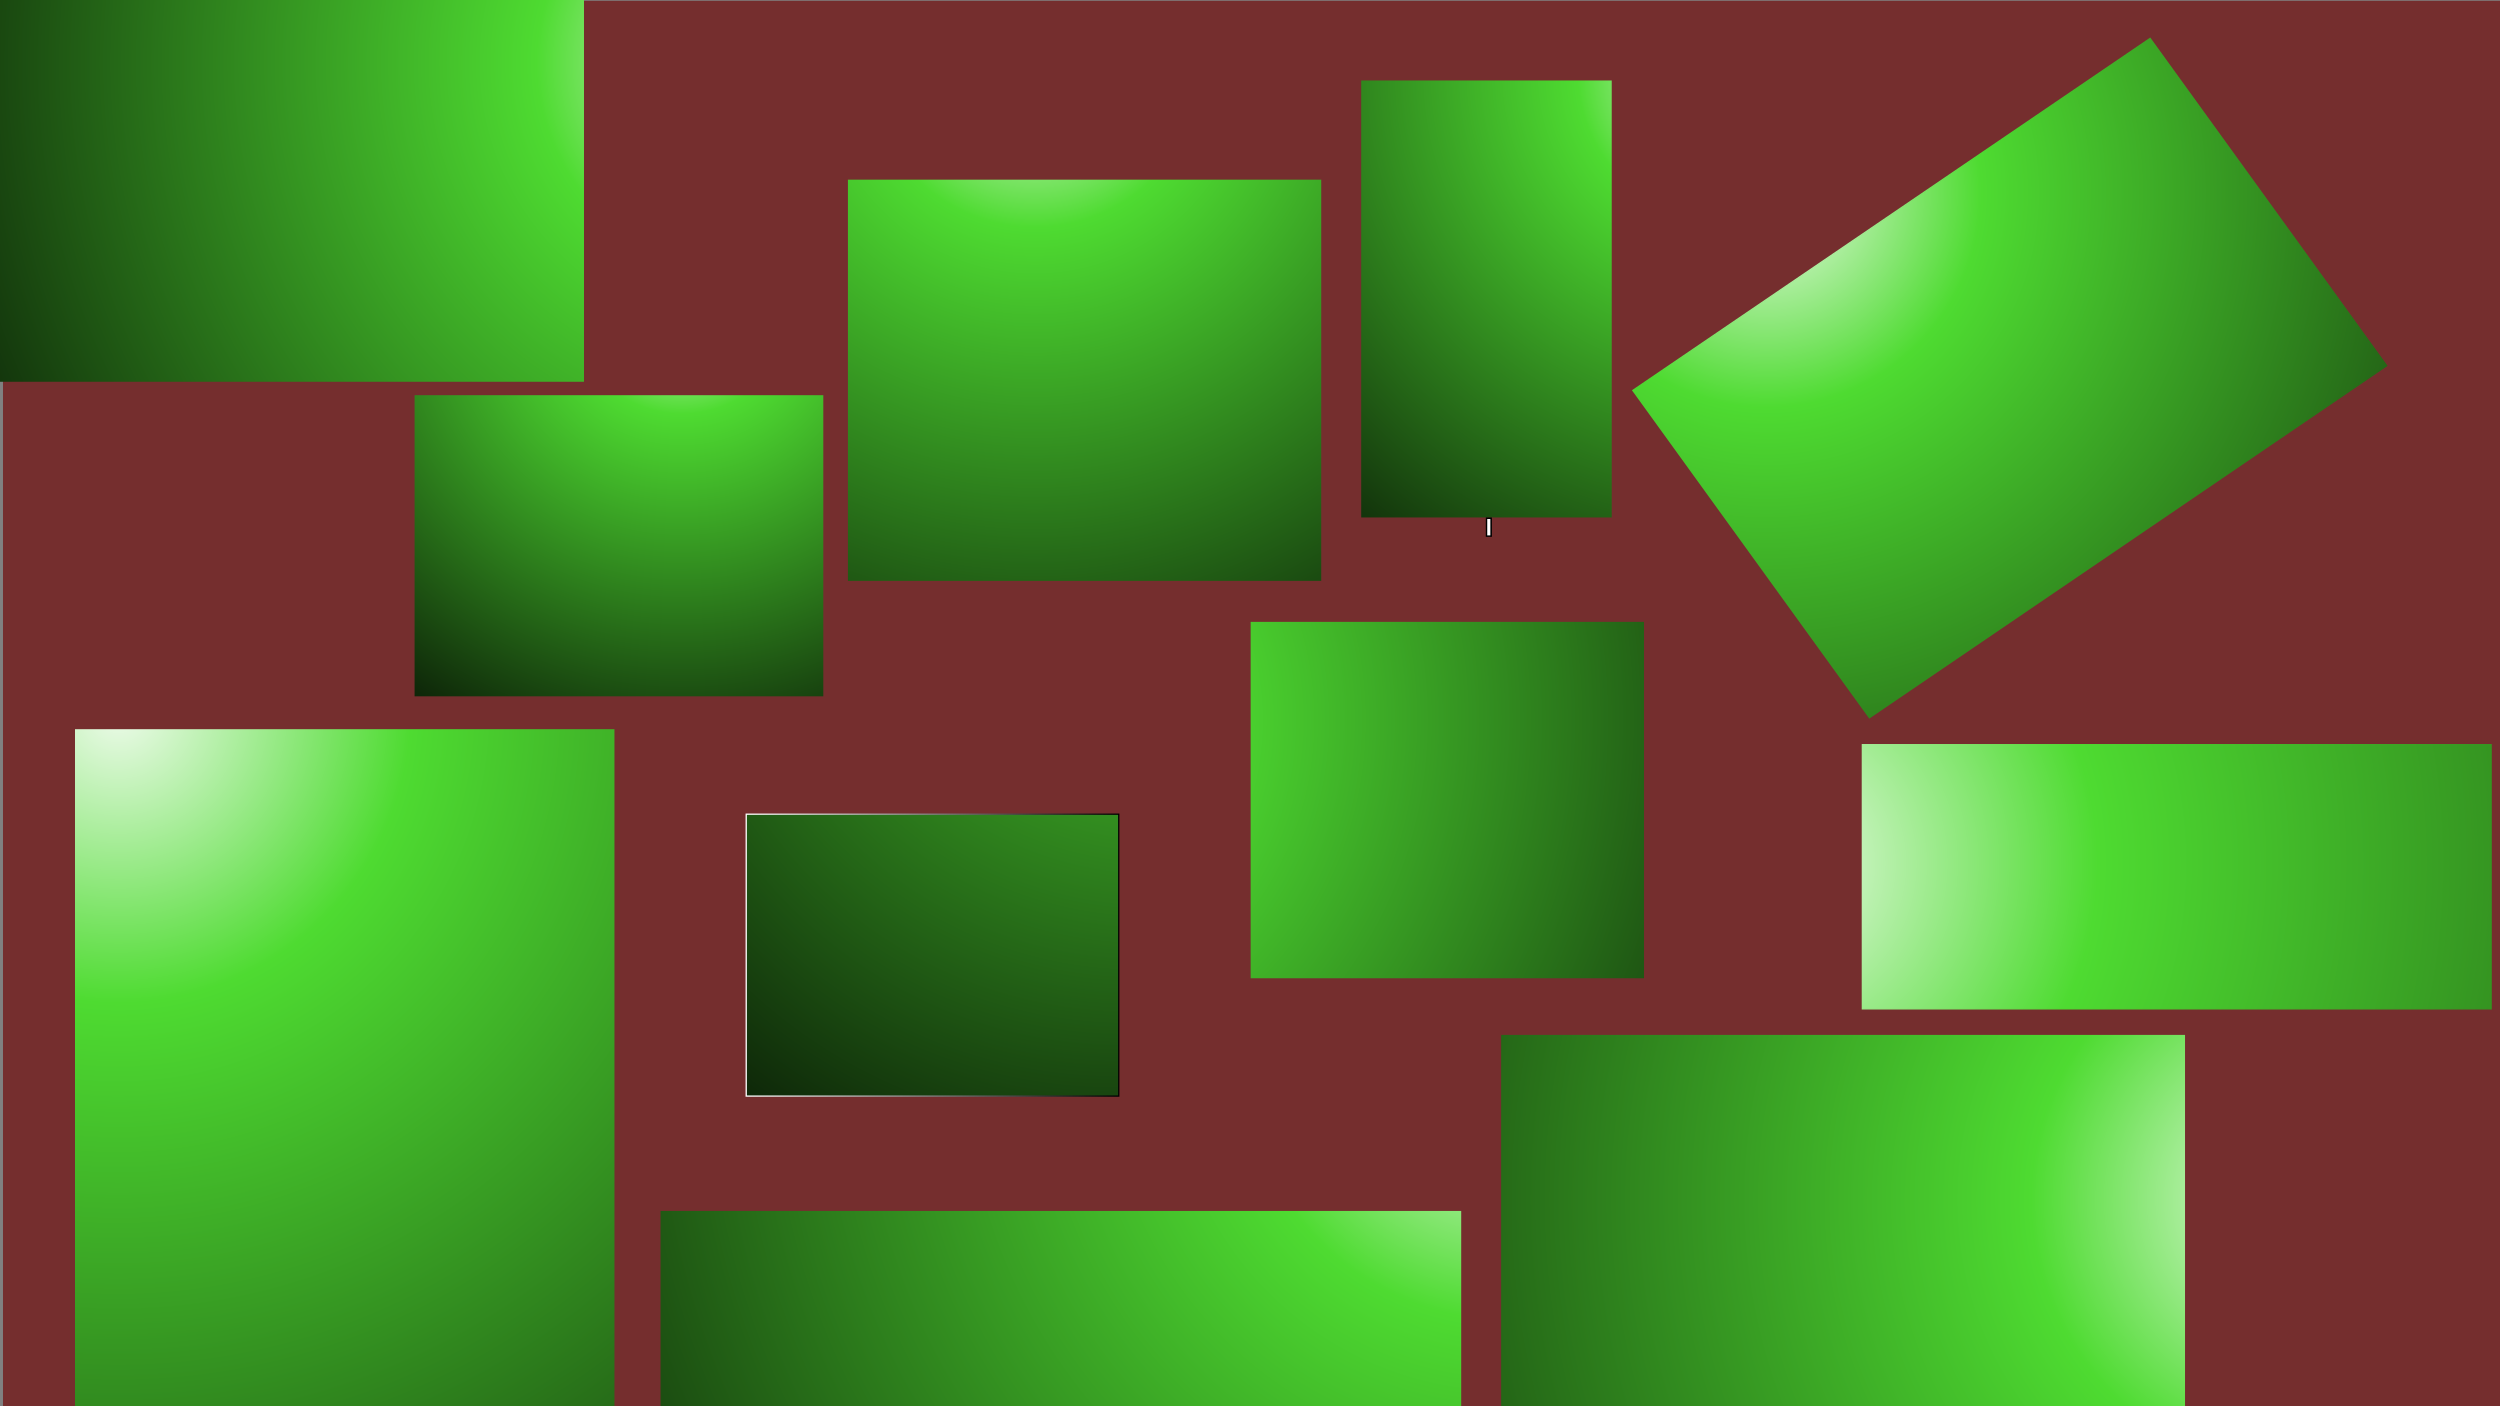 <?xml version="1.0" encoding="utf-8"?>
<!-- Generator: Adobe Illustrator 23.0.5, SVG Export Plug-In . SVG Version: 6.00 Build 0)  -->
<svg version="1.1" id="Layer_1" xmlns="http://www.w3.org/2000/svg" xmlns:xlink="http://www.w3.org/1999/xlink" x="0px" y="0px"
	 viewBox="0 0 1920 1080" style="enable-background:new 0 0 1920 1080;" xml:space="preserve">
<rect x="0" y="0" width="1920" height="1080" fill="#808080" stroke="none"/>
<style type="text/css">
	.st0{fill:#752E2E;}
	.st1{fill:url(#SVGID_1_);}
	.st2{fill:url(#SVGID_2_);}
	.st3{fill:url(#SVGID_3_);}
	.st4{fill:url(#SVGID_4_);}
	.st5{fill:url(#SVGID_5_);}
	.st6{fill:url(#SVGID_6_);}
	.st7{fill:url(#SVGID_7_);}
	.st8{fill:url(#SVGID_8_);}
	.st9{fill:url(#SVGID_9_);}
	.st10{fill:url(#SVGID_10_);}
	.st11{fill:url(#SVGID_11_);}
	.st12{fill:url(#SVGID_12_);}
	.st13{fill:url(#SVGID_13_);}
	.st14{fill:url(#SVGID_14_);}
	.st15{fill:#FFFFFF;}
	.st16{fill:url(#SVGID_15_);stroke:url(#SVGID_16_);stroke-miterlimit:10;}
	.st17{fill:url(#SVGID_17_);}
	.st18{fill:url(#SVGID_18_);}
	.st19{fill:url(#SVGID_19_);}
	.st20{fill:url(#SVGID_20_);}
	.st21{fill:url(#SVGID_21_);}
	.st22{fill:url(#SVGID_22_);}
</style>
<rect x="2.3" y="0.6" class="st0" width="1917.7" height="1079.4"/>
<g>
	<radialGradient id="SVGID_1_" cx="794.667" cy="44.284" r="625.155" gradientUnits="userSpaceOnUse">
		<stop  offset="0" style="stop-color:#FFFFFF"/>
		<stop  offset="0" style="stop-color:#EEFBEB"/>
		<stop  offset="0.209" style="stop-color:#4EDB31"/>
		<stop  offset="1" style="stop-color:#000000"/>
	</radialGradient>
	<rect x="651.8" y="138.6" class="st1" width="362.3" height="306.9"/>
	<radialGradient id="SVGID_2_" cx="794.667" cy="44.284" r="625.155" gradientUnits="userSpaceOnUse">
		<stop  offset="0" style="stop-color:#FFFFFF"/>
		<stop  offset="0" style="stop-color:#EEFBEB"/>
		<stop  offset="0.209" style="stop-color:#4EDB31"/>
		<stop  offset="1" style="stop-color:#000000"/>
	</radialGradient>
	<path class="st2" d="M1013.6,139.2v305.8H652.4V139.2H1013.6 M1014.8,138H651.2v308.1h363.5V138L1014.8,138z"/>
</g>
<g>
	<radialGradient id="SVGID_3_" cx="1356.698" cy="148.082" r="789.673" gradientUnits="userSpaceOnUse">
		<stop  offset="0" style="stop-color:#FFFFFF"/>
		<stop  offset="0" style="stop-color:#EEFBEB"/>
		<stop  offset="0.209" style="stop-color:#4EDB31"/>
		<stop  offset="1" style="stop-color:#000000"/>
	</radialGradient>
	<polygon class="st3" points="1254.2,299.8 1651.3,29.6 1832.9,280.9 1435.8,551.2 	"/>
	<radialGradient id="SVGID_4_" cx="1356.698" cy="148.082" r="789.673" gradientUnits="userSpaceOnUse">
		<stop  offset="0" style="stop-color:#FFFFFF"/>
		<stop  offset="0" style="stop-color:#EEFBEB"/>
		<stop  offset="0.209" style="stop-color:#4EDB31"/>
		<stop  offset="1" style="stop-color:#000000"/>
	</radialGradient>
	<path class="st4" d="M1651.1,30.3l180.9,250.4l-396.2,269.6l-180.9-250.4L1651.1,30.3 M1651.4,28.8l-398.1,270.9l182.3,252.2
		L1833.7,281L1651.4,28.8L1651.4,28.8z"/>
</g>
<g>
	<radialGradient id="SVGID_5_" cx="1770.627" cy="921.508" r="1008.745" gradientUnits="userSpaceOnUse">
		<stop  offset="0" style="stop-color:#FFFFFF"/>
		<stop  offset="0" style="stop-color:#EEFBEB"/>
		<stop  offset="0.209" style="stop-color:#4EDB31"/>
		<stop  offset="1" style="stop-color:#000000"/>
	</radialGradient>
	<rect x="1153.4" y="795.4" class="st5" width="524" height="284"/>
	<radialGradient id="SVGID_6_" cx="1770.627" cy="921.508" r="1008.745" gradientUnits="userSpaceOnUse">
		<stop  offset="0" style="stop-color:#FFFFFF"/>
		<stop  offset="0" style="stop-color:#EEFBEB"/>
		<stop  offset="0.209" style="stop-color:#4EDB31"/>
		<stop  offset="1" style="stop-color:#000000"/>
	</radialGradient>
	<path class="st6" d="M1676.9,796v282.9H1154V796H1676.9 M1678.1,794.8h-525.2V1080h525.2V794.8L1678.1,794.8z"/>
</g>
<g>
	<radialGradient id="SVGID_7_" cx="90.862" cy="545.555" r="1075.258" gradientUnits="userSpaceOnUse">
		<stop  offset="0" style="stop-color:#FFFFFF"/>
		<stop  offset="0" style="stop-color:#EEFBEB"/>
		<stop  offset="0.209" style="stop-color:#4EDB31"/>
		<stop  offset="1" style="stop-color:#000000"/>
	</radialGradient>
	<rect x="58.2" y="560.6" class="st7" width="413.1" height="518.8"/>
	<radialGradient id="SVGID_8_" cx="90.862" cy="545.555" r="1075.258" gradientUnits="userSpaceOnUse">
		<stop  offset="0" style="stop-color:#FFFFFF"/>
		<stop  offset="0" style="stop-color:#EEFBEB"/>
		<stop  offset="0.209" style="stop-color:#4EDB31"/>
		<stop  offset="1" style="stop-color:#000000"/>
	</radialGradient>
	<path class="st8" d="M470.7,561.2v517.7H58.8V561.2H470.7 M471.8,560H57.6v520h414.3V560L471.8,560z"/>
</g>
<g>
	<radialGradient id="SVGID_9_" cx="1156.696" cy="810.115" r="973.774" gradientUnits="userSpaceOnUse">
		<stop  offset="0" style="stop-color:#FFFFFF"/>
		<stop  offset="0" style="stop-color:#EEFBEB"/>
		<stop  offset="0.209" style="stop-color:#4EDB31"/>
		<stop  offset="1" style="stop-color:#000000"/>
	</radialGradient>
	<rect x="507.8" y="930.5" class="st9" width="613.7" height="148.9"/>
	<radialGradient id="SVGID_10_" cx="1156.696" cy="810.115" r="973.774" gradientUnits="userSpaceOnUse">
		<stop  offset="0" style="stop-color:#FFFFFF"/>
		<stop  offset="0" style="stop-color:#EEFBEB"/>
		<stop  offset="0.209" style="stop-color:#4EDB31"/>
		<stop  offset="1" style="stop-color:#000000"/>
	</radialGradient>
	<path class="st10" d="M1121,931.1v147.7H508.4V931.1H1121 M1122.2,930H507.3v150h614.9V930L1122.2,930z"/>
</g>
<g>
	<radialGradient id="SVGID_11_" cx="1356.698" cy="663.278" r="1216.471" gradientUnits="userSpaceOnUse">
		<stop  offset="0" style="stop-color:#FFFFFF"/>
		<stop  offset="0" style="stop-color:#EEFBEB"/>
		<stop  offset="0.209" style="stop-color:#4EDB31"/>
		<stop  offset="1" style="stop-color:#000000"/>
	</radialGradient>
	<rect x="1430.4" y="572" class="st11" width="482.7" height="202.7"/>
	<radialGradient id="SVGID_12_" cx="1356.698" cy="663.278" r="1216.471" gradientUnits="userSpaceOnUse">
		<stop  offset="0" style="stop-color:#FFFFFF"/>
		<stop  offset="0" style="stop-color:#EEFBEB"/>
		<stop  offset="0.209" style="stop-color:#4EDB31"/>
		<stop  offset="1" style="stop-color:#000000"/>
	</radialGradient>
	<path class="st12" d="M1912.5,572.6v201.6H1431V572.6H1912.5 M1913.7,571.4h-483.9v203.9h483.9V571.4L1913.7,571.4z"/>
</g>
<g>
	<radialGradient id="SVGID_13_" cx="1325.052" cy="56.942" r="542.845" gradientUnits="userSpaceOnUse">
		<stop  offset="0" style="stop-color:#FFFFFF"/>
		<stop  offset="0" style="stop-color:#EEFBEB"/>
		<stop  offset="0.209" style="stop-color:#4EDB31"/>
		<stop  offset="1" style="stop-color:#000000"/>
	</radialGradient>
	<rect x="1046" y="62.4" class="st13" width="191.2" height="334.4"/>
	<radialGradient id="SVGID_14_" cx="1325.052" cy="56.942" r="542.845" gradientUnits="userSpaceOnUse">
		<stop  offset="0" style="stop-color:#FFFFFF"/>
		<stop  offset="0" style="stop-color:#EEFBEB"/>
		<stop  offset="0.209" style="stop-color:#4EDB31"/>
		<stop  offset="1" style="stop-color:#000000"/>
	</radialGradient>
	<path class="st14" d="M1236.6,63v333.3h-190V63H1236.6 M1237.8,61.8h-192.4v335.6h192.4V61.8L1237.8,61.8z"/>
</g>
<g>
	<rect x="1141.6" y="398" class="st15" width="3.5" height="13.7"/>
	<path d="M1144.6,398.6v12.6h-2.4v-12.6H1144.6 M1145.8,397.4h-4.7v14.9h4.7V397.4L1145.8,397.4z"/>
</g>
<radialGradient id="SVGID_15_" cx="809.857" cy="531.631" r="512.095" fx="984.816" fy="235.673" gradientUnits="userSpaceOnUse">
	<stop  offset="0" style="stop-color:#FFFFFF"/>
	<stop  offset="0" style="stop-color:#EEFBEB"/>
	<stop  offset="0.209" style="stop-color:#4EDB31"/>
	<stop  offset="1" style="stop-color:#000000"/>
</radialGradient>
<linearGradient id="SVGID_16_" gradientUnits="userSpaceOnUse" x1="572.646" y1="733.532" x2="859.725" y2="733.532">
	<stop  offset="0" style="stop-color:#FFFFFF"/>
	<stop  offset="1" style="stop-color:#000000"/>
</linearGradient>
<rect x="573.1" y="625.3" class="st16" width="286.1" height="216.5"/>
<g>
	<radialGradient id="SVGID_17_" cx="763.021" cy="553.15" r="780.685" gradientUnits="userSpaceOnUse">
		<stop  offset="0" style="stop-color:#FFFFFF"/>
		<stop  offset="0" style="stop-color:#EEFBEB"/>
		<stop  offset="0.209" style="stop-color:#4EDB31"/>
		<stop  offset="1" style="stop-color:#000000"/>
	</radialGradient>
	<rect x="961.1" y="478.2" class="st17" width="301" height="272.6"/>
	<radialGradient id="SVGID_18_" cx="763.021" cy="553.15" r="780.685" gradientUnits="userSpaceOnUse">
		<stop  offset="0" style="stop-color:#FFFFFF"/>
		<stop  offset="0" style="stop-color:#EEFBEB"/>
		<stop  offset="0.209" style="stop-color:#4EDB31"/>
		<stop  offset="1" style="stop-color:#000000"/>
	</radialGradient>
	<path class="st18" d="M1261.5,478.7v271.4H961.7V478.7H1261.5 M1262.7,477.6H960.5v273.7h302.1V477.6L1262.7,477.6z"/>
</g>
<g>
	<radialGradient id="SVGID_19_" cx="523.778" cy="229.096" r="425.413" gradientUnits="userSpaceOnUse">
		<stop  offset="0" style="stop-color:#FFFFFF"/>
		<stop  offset="0" style="stop-color:#EEFBEB"/>
		<stop  offset="0.209" style="stop-color:#4EDB31"/>
		<stop  offset="1" style="stop-color:#000000"/>
	</radialGradient>
	<rect x="319" y="304.1" class="st19" width="312.8" height="230.2"/>
	<radialGradient id="SVGID_20_" cx="523.778" cy="229.096" r="425.413" gradientUnits="userSpaceOnUse">
		<stop  offset="0" style="stop-color:#FFFFFF"/>
		<stop  offset="0" style="stop-color:#EEFBEB"/>
		<stop  offset="0.209" style="stop-color:#4EDB31"/>
		<stop  offset="1" style="stop-color:#000000"/>
	</radialGradient>
	<path class="st20" d="M631.2,304.6v229.1H319.6V304.6H631.2 M632.4,303.5H318.4v231.3h313.9V303.5L632.4,303.5z"/>
</g>
<g>
	<radialGradient id="SVGID_21_" cx="574.411" cy="48.081" r="777.398" gradientUnits="userSpaceOnUse">
		<stop  offset="0" style="stop-color:#FFFFFF"/>
		<stop  offset="0" style="stop-color:#EEFBEB"/>
		<stop  offset="0.209" style="stop-color:#4EDB31"/>
		<stop  offset="1" style="stop-color:#000000"/>
	</radialGradient>
	<rect x="0.6" y="0.6" class="st21" width="447.3" height="292"/>
	<radialGradient id="SVGID_22_" cx="574.411" cy="48.081" r="777.398" gradientUnits="userSpaceOnUse">
		<stop  offset="0" style="stop-color:#FFFFFF"/>
		<stop  offset="0" style="stop-color:#EEFBEB"/>
		<stop  offset="0.209" style="stop-color:#4EDB31"/>
		<stop  offset="1" style="stop-color:#000000"/>
	</radialGradient>
	<path class="st22" d="M447.3,1.1V292H1.2V1.1H447.3 M448.5,0H0v293.2h448.5V0L448.5,0z"/>
</g>
</svg>

